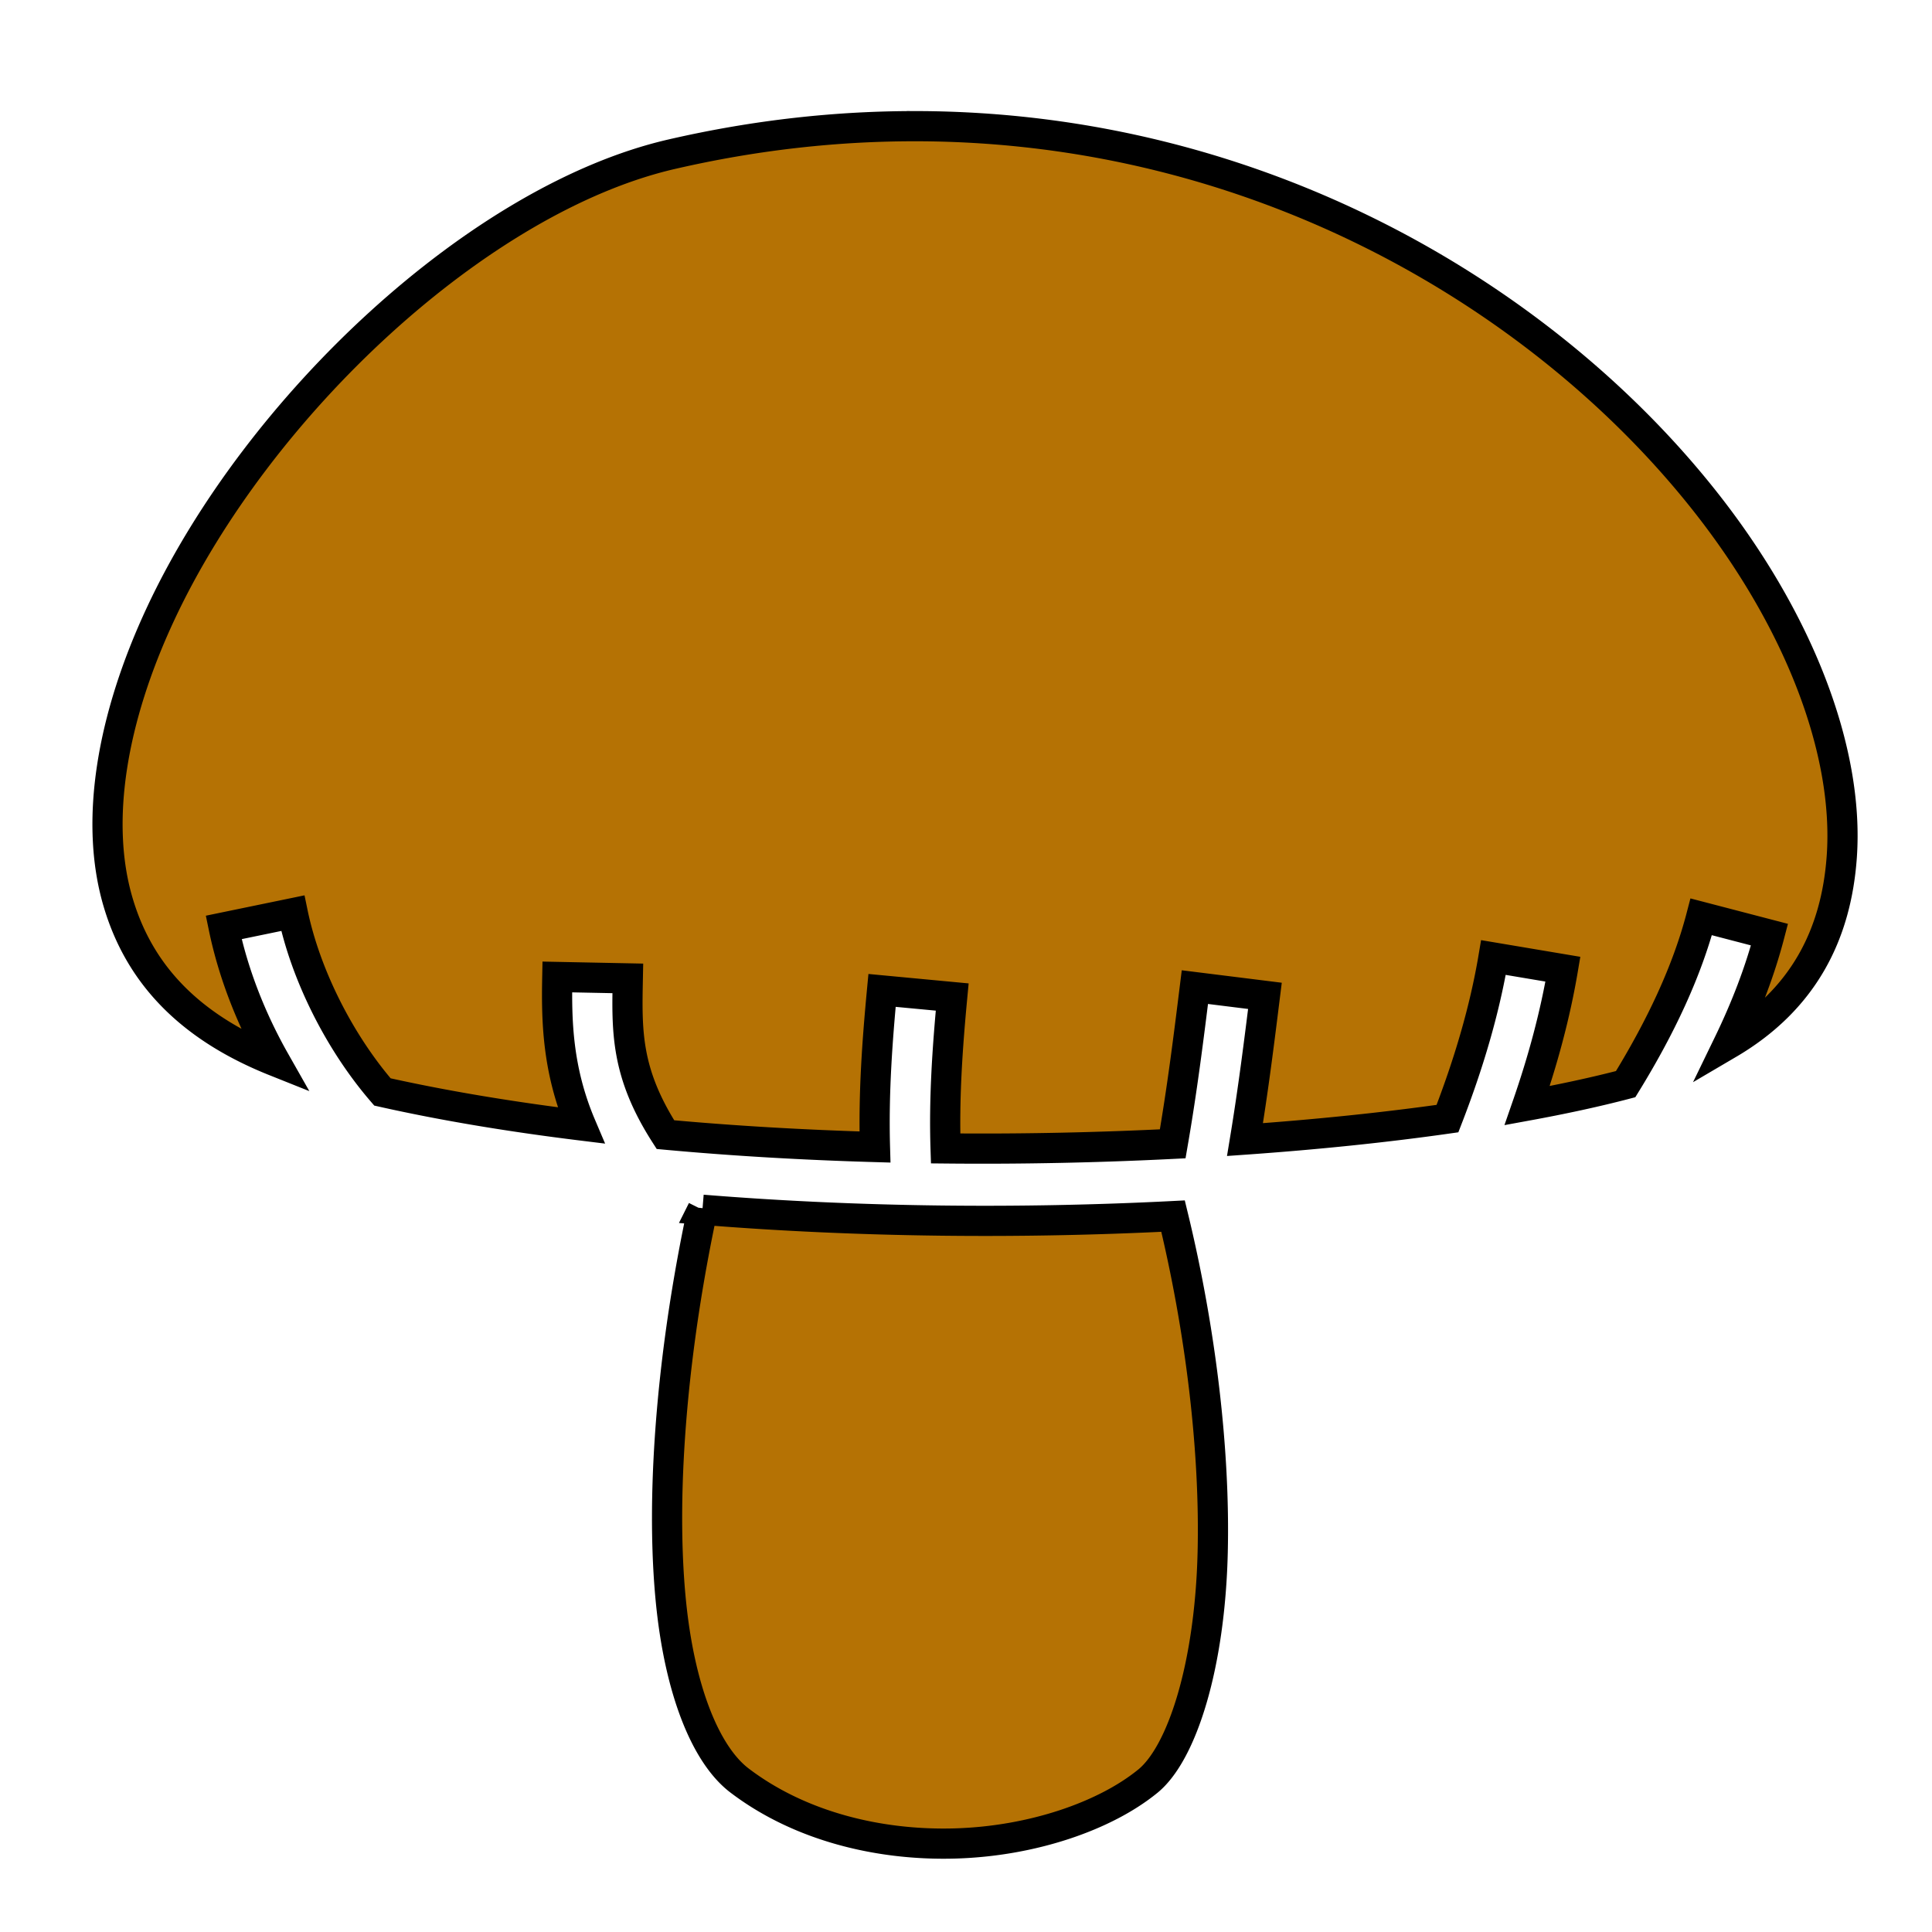 <svg xmlns="http://www.w3.org/2000/svg" viewBox="0 0 512 512" style="height: 512px; width: 512px;"><g class="" transform="translate(0,0)" style=""><path d="M243.156 33.438c-20.942-.063-42.734 2.257-65.187 7.437C126.963 52.643 68.322 107.47 42.53 162.72 29.636 190.342 25 217.58 31.25 238.937c5.222 17.848 17.492 32.643 41.625 42.28-6.435-11.346-11.127-23.515-13.594-35.437L77.595 242c3.298 15.935 12.104 33.888 23.75 47.375 16.41 3.68 34.136 6.598 52.625 8.875-6.342-14.927-6.5-28.125-6.282-39.344l18.687.375c-.273 13.994-.577 24.996 9.97 41.408 18.157 1.672 36.814 2.74 55.53 3.28-.398-14.217.6-27.983 1.875-41.5l18.594 1.75c-1.275 13.525-2.18 26.798-1.75 40.126 20.394.203 40.653-.242 60.187-1.22 2.538-14.65 4.195-27.985 5.876-41.53l18.563 2.312c-1.52 12.23-3.06 24.62-5.283 38.094 19.033-1.342 37.103-3.212 53.657-5.563 5.58-14.386 9.82-28.63 12.187-42.687l18.408 3.094C412.14 269 408.86 281.046 404.717 293c9.45-1.73 18.225-3.626 26.094-5.688 9.286-15.084 16.266-29.915 20.032-44.343l18.094 4.718c-2.556 9.79-6.28 19.428-10.907 28.968 19.744-11.594 28.6-28.806 30.064-49.687 1.953-27.843-11.252-62.942-37.25-95.376-42.248-52.705-116.938-97.886-207.688-98.156zm-57 287.156a461.08 461.08 0 0 0-4.406 23.594c-4.52 28.362-6.266 57.097-3.938 80.406 2.33 23.308 9.175 40.414 18.157 47.25 15.977 12.16 37.085 17.318 57.374 16.687 20.288-.63 39.502-7.255 50.844-16.5 9.073-7.394 16.467-30.6 17.187-60.655.647-27.003-3.187-59.006-10.5-89.094-40.29 2.05-83.374 1.668-124.72-1.686z" fill="#b57204" fill-opacity="1" stroke="#000000" stroke-opacity="1" stroke-width="8"></path></g></svg>